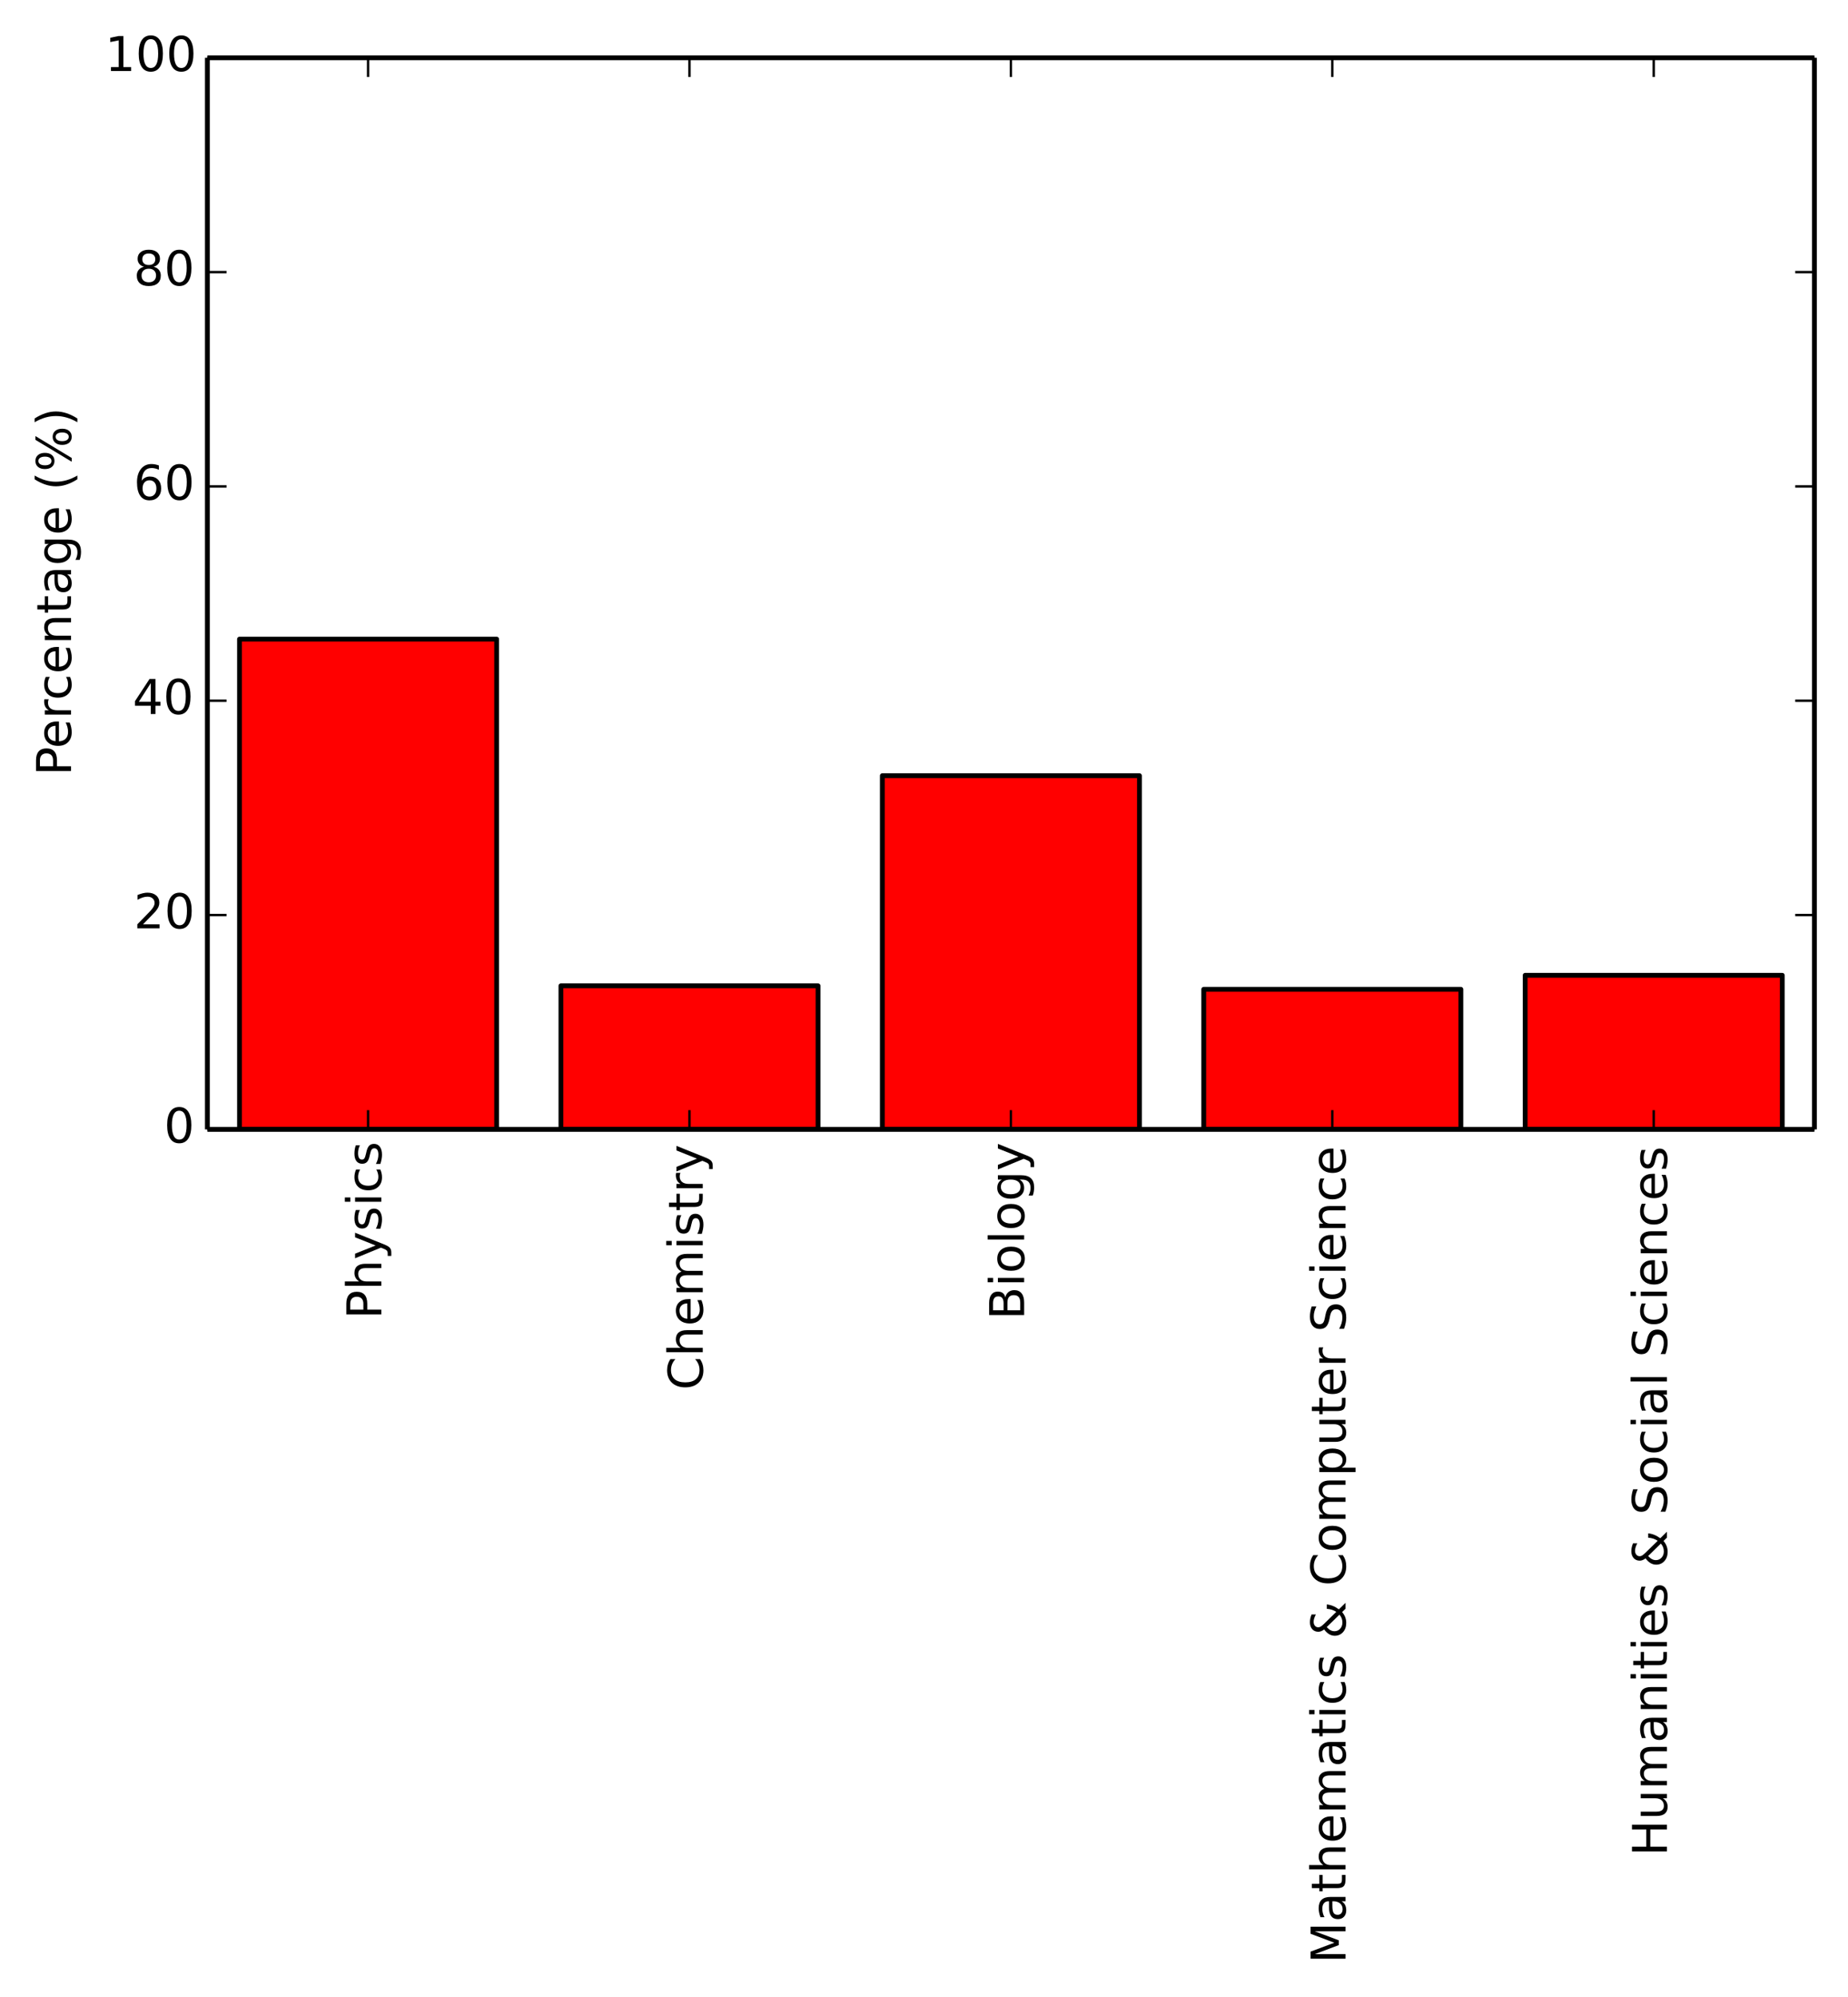 <svg xmlns="http://www.w3.org/2000/svg" xmlns:xlink="http://www.w3.org/1999/xlink" width="385pt" height="416pt" version="1.1" viewBox="0 0 385 416"><defs><style type="text/css">*{stroke-linecap:butt;stroke-linejoin:round}</style></defs><g id="figure_1"><g id="patch_1"><path d="M0 416.161 L385.203 416.161 L385.203 0 L0 0 z" style="fill:#fff"/></g><g id="axes_1"><g id="patch_2"><path d="M43.203 235.239 L378.003 235.239 L378.003 12.039 L43.203 12.039 z" style="fill:#fff"/></g><g id="patch_3"><path d="M49.899 235.239 L103.467 235.239 L103.467 133.121 L49.899 133.121 z" clip-path="url(#p99d3898a0d)" style="fill:red;stroke:#000"/></g><g id="patch_4"><path d="M116.859 235.239 L170.427 235.239 L170.427 205.333 L116.859 205.333 z" clip-path="url(#p99d3898a0d)" style="fill:red;stroke:#000"/></g><g id="patch_5"><path d="M183.819 235.239 L237.387 235.239 L237.387 161.568 L183.819 161.568 z" clip-path="url(#p99d3898a0d)" style="fill:red;stroke:#000"/></g><g id="patch_6"><path d="M250.779 235.239 L304.347 235.239 L304.347 206.063 L250.779 206.063 z" clip-path="url(#p99d3898a0d)" style="fill:red;stroke:#000"/></g><g id="patch_7"><path d="M317.739 235.239 L371.307 235.239 L371.307 203.145 L317.739 203.145 z" clip-path="url(#p99d3898a0d)" style="fill:red;stroke:#000"/></g><g id="matplotlib.axis_1"><g id="xtick_1"><g id="line2d_1"><defs><path id="m93b0483c22" d="M0 0 L0 -4" style="stroke:#000;stroke-width:.5"/></defs><g><use style="stroke:#000;stroke-width:.5" x="76.683" y="235.239" xlink:href="#m93b0483c22"/></g></g><g id="line2d_2"><defs><path id="m741efc42ff" d="M0 0 L0 4" style="stroke:#000;stroke-width:.5"/></defs><g><use style="stroke:#000;stroke-width:.5" x="76.683" y="12.039" xlink:href="#m741efc42ff"/></g></g><g id="text_1"><defs><path id="BitstreamVeraSans-Roman-50" d="M19.672 64.797 L19.672 37.406 L32.078 37.406 Q38.969 37.406 42.719 40.969 Q46.484 44.531 46.484 51.125 Q46.484 57.672 42.719 61.234 Q38.969 64.797 32.078 64.797 zM9.812 72.906 L32.078 72.906 Q44.344 72.906 50.609 67.359 Q56.891 61.812 56.891 51.125 Q56.891 40.328 50.609 34.812 Q44.344 29.297 32.078 29.297 L19.672 29.297 L19.672 0 L9.812 0 z"/><path id="BitstreamVeraSans-Roman-69" d="M9.422 54.688 L18.406 54.688 L18.406 0 L9.422 0 zM9.422 75.984 L18.406 75.984 L18.406 64.594 L9.422 64.594 z"/><path id="BitstreamVeraSans-Roman-68" d="M54.891 33.016 L54.891 0 L45.906 0 L45.906 32.719 Q45.906 40.484 42.875 44.328 Q39.844 48.188 33.797 48.188 Q26.516 48.188 22.312 43.547 Q18.109 38.922 18.109 30.906 L18.109 0 L9.078 0 L9.078 75.984 L18.109 75.984 L18.109 46.188 Q21.344 51.125 25.703 53.562 Q30.078 56 35.797 56 Q45.219 56 50.047 50.172 Q54.891 44.344 54.891 33.016"/><path id="BitstreamVeraSans-Roman-79" d="M32.172 -5.078 Q28.375 -14.844 24.75 -17.812 Q21.141 -20.797 15.094 -20.797 L7.906 -20.797 L7.906 -13.281 L13.188 -13.281 Q16.891 -13.281 18.938 -11.516 Q21 -9.766 23.484 -3.219 L25.094 0.875 L2.984 54.688 L12.5 54.688 L29.594 11.922 L46.688 54.688 L56.203 54.688 z"/><path id="BitstreamVeraSans-Roman-73" d="M44.281 53.078 L44.281 44.578 Q40.484 46.531 36.375 47.5 Q32.281 48.484 27.875 48.484 Q21.188 48.484 17.844 46.438 Q14.5 44.391 14.5 40.281 Q14.5 37.156 16.891 35.375 Q19.281 33.594 26.516 31.984 L29.594 31.297 Q39.156 29.25 43.188 25.516 Q47.219 21.781 47.219 15.094 Q47.219 7.469 41.188 3.016 Q35.156 -1.422 24.609 -1.422 Q20.219 -1.422 15.453 -0.562 Q10.688 0.297 5.422 2 L5.422 11.281 Q10.406 8.688 15.234 7.391 Q20.062 6.109 24.812 6.109 Q31.156 6.109 34.562 8.281 Q37.984 10.453 37.984 14.406 Q37.984 18.062 35.516 20.016 Q33.062 21.969 24.703 23.781 L21.578 24.516 Q13.234 26.266 9.516 29.906 Q5.812 33.547 5.812 39.891 Q5.812 47.609 11.281 51.797 Q16.75 56 26.812 56 Q31.781 56 36.172 55.266 Q40.578 54.547 44.281 53.078"/><path id="BitstreamVeraSans-Roman-63" d="M48.781 52.594 L48.781 44.188 Q44.969 46.297 41.141 47.344 Q37.312 48.391 33.406 48.391 Q24.656 48.391 19.812 42.844 Q14.984 37.312 14.984 27.297 Q14.984 17.281 19.812 11.734 Q24.656 6.203 33.406 6.203 Q37.312 6.203 41.141 7.25 Q44.969 8.297 48.781 10.406 L48.781 2.094 Q45.016 0.344 40.984 -0.531 Q36.969 -1.422 32.422 -1.422 Q20.062 -1.422 12.781 6.344 Q5.516 14.109 5.516 27.297 Q5.516 40.672 12.859 48.328 Q20.219 56 33.016 56 Q37.156 56 41.109 55.141 Q45.062 54.297 48.781 52.594"/></defs><g transform="translate(79.442 274.752)rotate(-90.0)scale(0.1 -0.1)"><use xlink:href="#BitstreamVeraSans-Roman-50"/><use x="60.303" xlink:href="#BitstreamVeraSans-Roman-68"/><use x="123.682" xlink:href="#BitstreamVeraSans-Roman-79"/><use x="182.861" xlink:href="#BitstreamVeraSans-Roman-73"/><use x="234.961" xlink:href="#BitstreamVeraSans-Roman-69"/><use x="262.744" xlink:href="#BitstreamVeraSans-Roman-63"/><use x="317.725" xlink:href="#BitstreamVeraSans-Roman-73"/></g></g></g><g id="xtick_2"><g id="line2d_3"><g><use style="stroke:#000;stroke-width:.5" x="143.643" y="235.239" xlink:href="#m93b0483c22"/></g></g><g id="line2d_4"><g><use style="stroke:#000;stroke-width:.5" x="143.643" y="12.039" xlink:href="#m741efc42ff"/></g></g><g id="text_2"><defs><path id="BitstreamVeraSans-Roman-65" d="M56.203 29.594 L56.203 25.203 L14.891 25.203 Q15.484 15.922 20.484 11.062 Q25.484 6.203 34.422 6.203 Q39.594 6.203 44.453 7.469 Q49.312 8.734 54.109 11.281 L54.109 2.781 Q49.266 0.734 44.188 -0.344 Q39.109 -1.422 33.891 -1.422 Q20.797 -1.422 13.156 6.188 Q5.516 13.812 5.516 26.812 Q5.516 40.234 12.766 48.109 Q20.016 56 32.328 56 Q43.359 56 49.781 48.891 Q56.203 41.797 56.203 29.594 M47.219 32.234 Q47.125 39.594 43.094 43.984 Q39.062 48.391 32.422 48.391 Q24.906 48.391 20.391 44.141 Q15.875 39.891 15.188 32.172 z"/><path id="BitstreamVeraSans-Roman-6d" d="M52 44.188 Q55.375 50.25 60.062 53.125 Q64.75 56 71.094 56 Q79.641 56 84.281 50.016 Q88.922 44.047 88.922 33.016 L88.922 0 L79.891 0 L79.891 32.719 Q79.891 40.578 77.094 44.375 Q74.312 48.188 68.609 48.188 Q61.625 48.188 57.562 43.547 Q53.516 38.922 53.516 30.906 L53.516 0 L44.484 0 L44.484 32.719 Q44.484 40.625 41.703 44.406 Q38.922 48.188 33.109 48.188 Q26.219 48.188 22.156 43.531 Q18.109 38.875 18.109 30.906 L18.109 0 L9.078 0 L9.078 54.688 L18.109 54.688 L18.109 46.188 Q21.188 51.219 25.484 53.609 Q29.781 56 35.688 56 Q41.656 56 45.828 52.969 Q50 49.953 52 44.188"/><path id="BitstreamVeraSans-Roman-74" d="M18.312 70.219 L18.312 54.688 L36.812 54.688 L36.812 47.703 L18.312 47.703 L18.312 18.016 Q18.312 11.328 20.141 9.422 Q21.969 7.516 27.594 7.516 L36.812 7.516 L36.812 0 L27.594 0 Q17.188 0 13.234 3.875 Q9.281 7.766 9.281 18.016 L9.281 47.703 L2.688 47.703 L2.688 54.688 L9.281 54.688 L9.281 70.219 z"/><path id="BitstreamVeraSans-Roman-43" d="M64.406 67.281 L64.406 56.891 Q59.422 61.531 53.781 63.812 Q48.141 66.109 41.797 66.109 Q29.297 66.109 22.656 58.469 Q16.016 50.828 16.016 36.375 Q16.016 21.969 22.656 14.328 Q29.297 6.688 41.797 6.688 Q48.141 6.688 53.781 8.984 Q59.422 11.281 64.406 15.922 L64.406 5.609 Q59.234 2.094 53.438 0.328 Q47.656 -1.422 41.219 -1.422 Q24.656 -1.422 15.125 8.703 Q5.609 18.844 5.609 36.375 Q5.609 53.953 15.125 64.078 Q24.656 74.219 41.219 74.219 Q47.75 74.219 53.531 72.484 Q59.328 70.75 64.406 67.281"/><path id="BitstreamVeraSans-Roman-72" d="M41.109 46.297 Q39.594 47.172 37.812 47.578 Q36.031 48 33.891 48 Q26.266 48 22.188 43.047 Q18.109 38.094 18.109 28.812 L18.109 0 L9.078 0 L9.078 54.688 L18.109 54.688 L18.109 46.188 Q20.953 51.172 25.484 53.578 Q30.031 56 36.531 56 Q37.453 56 38.578 55.875 Q39.703 55.766 41.062 55.516 z"/></defs><g transform="translate(146.403 289.531)rotate(-90.0)scale(0.1 -0.1)"><use xlink:href="#BitstreamVeraSans-Roman-43"/><use x="69.824" xlink:href="#BitstreamVeraSans-Roman-68"/><use x="133.203" xlink:href="#BitstreamVeraSans-Roman-65"/><use x="194.727" xlink:href="#BitstreamVeraSans-Roman-6d"/><use x="292.139" xlink:href="#BitstreamVeraSans-Roman-69"/><use x="319.922" xlink:href="#BitstreamVeraSans-Roman-73"/><use x="372.021" xlink:href="#BitstreamVeraSans-Roman-74"/><use x="411.23" xlink:href="#BitstreamVeraSans-Roman-72"/><use x="452.344" xlink:href="#BitstreamVeraSans-Roman-79"/></g></g></g><g id="xtick_3"><g id="line2d_5"><g><use style="stroke:#000;stroke-width:.5" x="210.603" y="235.239" xlink:href="#m93b0483c22"/></g></g><g id="line2d_6"><g><use style="stroke:#000;stroke-width:.5" x="210.603" y="12.039" xlink:href="#m741efc42ff"/></g></g><g id="text_3"><defs><path id="BitstreamVeraSans-Roman-67" d="M45.406 27.984 Q45.406 37.75 41.375 43.109 Q37.359 48.484 30.078 48.484 Q22.859 48.484 18.828 43.109 Q14.797 37.75 14.797 27.984 Q14.797 18.266 18.828 12.891 Q22.859 7.516 30.078 7.516 Q37.359 7.516 41.375 12.891 Q45.406 18.266 45.406 27.984 M54.391 6.781 Q54.391 -7.172 48.188 -13.984 Q42 -20.797 29.203 -20.797 Q24.469 -20.797 20.266 -20.094 Q16.062 -19.391 12.109 -17.922 L12.109 -9.188 Q16.062 -11.328 19.922 -12.344 Q23.781 -13.375 27.781 -13.375 Q36.625 -13.375 41.016 -8.766 Q45.406 -4.156 45.406 5.172 L45.406 9.625 Q42.625 4.781 38.281 2.391 Q33.938 0 27.875 0 Q17.828 0 11.672 7.656 Q5.516 15.328 5.516 27.984 Q5.516 40.672 11.672 48.328 Q17.828 56 27.875 56 Q33.938 56 38.281 53.609 Q42.625 51.219 45.406 46.391 L45.406 54.688 L54.391 54.688 z"/><path id="BitstreamVeraSans-Roman-6f" d="M30.609 48.391 Q23.391 48.391 19.188 42.75 Q14.984 37.109 14.984 27.297 Q14.984 17.484 19.156 11.844 Q23.344 6.203 30.609 6.203 Q37.797 6.203 41.984 11.859 Q46.188 17.531 46.188 27.297 Q46.188 37.016 41.984 42.703 Q37.797 48.391 30.609 48.391 M30.609 56 Q42.328 56 49.016 48.375 Q55.719 40.766 55.719 27.297 Q55.719 13.875 49.016 6.219 Q42.328 -1.422 30.609 -1.422 Q18.844 -1.422 12.172 6.219 Q5.516 13.875 5.516 27.297 Q5.516 40.766 12.172 48.375 Q18.844 56 30.609 56"/><path id="BitstreamVeraSans-Roman-42" d="M19.672 34.812 L19.672 8.109 L35.5 8.109 Q43.453 8.109 47.281 11.406 Q51.125 14.703 51.125 21.484 Q51.125 28.328 47.281 31.562 Q43.453 34.812 35.5 34.812 zM19.672 64.797 L19.672 42.828 L34.281 42.828 Q41.5 42.828 45.031 45.531 Q48.578 48.25 48.578 53.812 Q48.578 59.328 45.031 62.062 Q41.5 64.797 34.281 64.797 zM9.812 72.906 L35.016 72.906 Q46.297 72.906 52.391 68.219 Q58.5 63.531 58.5 54.891 Q58.5 48.188 55.375 44.234 Q52.25 40.281 46.188 39.312 Q53.469 37.75 57.5 32.781 Q61.531 27.828 61.531 20.406 Q61.531 10.641 54.891 5.312 Q48.25 0 35.984 0 L9.812 0 z"/><path id="BitstreamVeraSans-Roman-6c" d="M9.422 75.984 L18.406 75.984 L18.406 0 L9.422 0 z"/></defs><g transform="translate(213.363 274.881)rotate(-90.0)scale(0.1 -0.1)"><use xlink:href="#BitstreamVeraSans-Roman-42"/><use x="68.604" xlink:href="#BitstreamVeraSans-Roman-69"/><use x="96.387" xlink:href="#BitstreamVeraSans-Roman-6f"/><use x="157.568" xlink:href="#BitstreamVeraSans-Roman-6c"/><use x="185.352" xlink:href="#BitstreamVeraSans-Roman-6f"/><use x="246.533" xlink:href="#BitstreamVeraSans-Roman-67"/><use x="310.01" xlink:href="#BitstreamVeraSans-Roman-79"/></g></g></g><g id="xtick_4"><g id="line2d_7"><g><use style="stroke:#000;stroke-width:.5" x="277.563" y="235.239" xlink:href="#m93b0483c22"/></g></g><g id="line2d_8"><g><use style="stroke:#000;stroke-width:.5" x="277.563" y="12.039" xlink:href="#m741efc42ff"/></g></g><g id="text_4"><defs><path id="BitstreamVeraSans-Roman-20"/><path id="BitstreamVeraSans-Roman-4d" d="M9.812 72.906 L24.516 72.906 L43.109 23.297 L61.812 72.906 L76.516 72.906 L76.516 0 L66.891 0 L66.891 64.016 L48.094 14.016 L38.188 14.016 L19.391 64.016 L19.391 0 L9.812 0 z"/><path id="BitstreamVeraSans-Roman-26" d="M24.312 39.203 Q19.875 35.25 17.797 31.312 Q15.719 27.391 15.719 23.094 Q15.719 15.969 20.891 11.234 Q26.078 6.5 33.891 6.5 Q38.531 6.5 42.578 8.031 Q46.625 9.578 50.203 12.703 zM31.203 44.672 L56 19.281 Q58.891 23.641 60.5 28.594 Q62.109 33.547 62.406 39.109 L71.484 39.109 Q70.906 32.672 68.359 26.359 Q65.828 20.062 61.281 13.922 L74.906 0 L62.594 0 L55.609 7.172 Q50.531 2.828 44.969 0.703 Q39.406 -1.422 33.016 -1.422 Q21.234 -1.422 13.766 5.297 Q6.297 12.016 6.297 22.516 Q6.297 28.766 9.562 34.25 Q12.844 39.75 19.391 44.578 Q17.047 47.656 15.812 50.703 Q14.594 53.766 14.594 56.688 Q14.594 64.594 20.016 69.406 Q25.438 74.219 34.422 74.219 Q38.484 74.219 42.5 73.344 Q46.531 72.469 50.688 70.703 L50.688 61.812 Q46.438 64.109 42.578 65.297 Q38.719 66.5 35.406 66.5 Q30.281 66.5 27.078 63.781 Q23.875 61.078 23.875 56.781 Q23.875 54.297 25.312 51.781 Q26.766 49.266 31.203 44.672"/><path id="BitstreamVeraSans-Roman-6e" d="M54.891 33.016 L54.891 0 L45.906 0 L45.906 32.719 Q45.906 40.484 42.875 44.328 Q39.844 48.188 33.797 48.188 Q26.516 48.188 22.312 43.547 Q18.109 38.922 18.109 30.906 L18.109 0 L9.078 0 L9.078 54.688 L18.109 54.688 L18.109 46.188 Q21.344 51.125 25.703 53.562 Q30.078 56 35.797 56 Q45.219 56 50.047 50.172 Q54.891 44.344 54.891 33.016"/><path id="BitstreamVeraSans-Roman-53" d="M53.516 70.516 L53.516 60.891 Q47.906 63.578 42.922 64.891 Q37.938 66.219 33.297 66.219 Q25.25 66.219 20.875 63.094 Q16.5 59.969 16.5 54.203 Q16.5 49.359 19.406 46.891 Q22.312 44.438 30.422 42.922 L36.375 41.703 Q47.406 39.594 52.656 34.297 Q57.906 29 57.906 20.125 Q57.906 9.516 50.797 4.047 Q43.703 -1.422 29.984 -1.422 Q24.812 -1.422 18.969 -0.25 Q13.141 0.922 6.891 3.219 L6.891 13.375 Q12.891 10.016 18.656 8.297 Q24.422 6.594 29.984 6.594 Q38.422 6.594 43.016 9.906 Q47.609 13.234 47.609 19.391 Q47.609 24.75 44.312 27.781 Q41.016 30.812 33.5 32.328 L27.484 33.5 Q16.453 35.688 11.516 40.375 Q6.594 45.062 6.594 53.422 Q6.594 63.094 13.406 68.656 Q20.219 74.219 32.172 74.219 Q37.312 74.219 42.625 73.281 Q47.953 72.359 53.516 70.516"/><path id="BitstreamVeraSans-Roman-75" d="M8.5 21.578 L8.5 54.688 L17.484 54.688 L17.484 21.922 Q17.484 14.156 20.5 10.266 Q23.531 6.391 29.594 6.391 Q36.859 6.391 41.078 11.031 Q45.312 15.672 45.312 23.688 L45.312 54.688 L54.297 54.688 L54.297 0 L45.312 0 L45.312 8.406 Q42.047 3.422 37.719 1 Q33.406 -1.422 27.688 -1.422 Q18.266 -1.422 13.375 4.438 Q8.5 10.297 8.5 21.578"/><path id="BitstreamVeraSans-Roman-61" d="M34.281 27.484 Q23.391 27.484 19.188 25 Q14.984 22.516 14.984 16.5 Q14.984 11.719 18.141 8.906 Q21.297 6.109 26.703 6.109 Q34.188 6.109 38.703 11.406 Q43.219 16.703 43.219 25.484 L43.219 27.484 zM52.203 31.203 L52.203 0 L43.219 0 L43.219 8.297 Q40.141 3.328 35.547 0.953 Q30.953 -1.422 24.312 -1.422 Q15.922 -1.422 10.953 3.297 Q6 8.016 6 15.922 Q6 25.141 12.172 29.828 Q18.359 34.516 30.609 34.516 L43.219 34.516 L43.219 35.406 Q43.219 41.609 39.141 45 Q35.062 48.391 27.688 48.391 Q23 48.391 18.547 47.266 Q14.109 46.141 10.016 43.891 L10.016 52.203 Q14.938 54.109 19.578 55.047 Q24.219 56 28.609 56 Q40.484 56 46.344 49.844 Q52.203 43.703 52.203 31.203"/><path id="BitstreamVeraSans-Roman-70" d="M18.109 8.203 L18.109 -20.797 L9.078 -20.797 L9.078 54.688 L18.109 54.688 L18.109 46.391 Q20.953 51.266 25.266 53.625 Q29.594 56 35.594 56 Q45.562 56 51.781 48.094 Q58.016 40.188 58.016 27.297 Q58.016 14.406 51.781 6.484 Q45.562 -1.422 35.594 -1.422 Q29.594 -1.422 25.266 0.953 Q20.953 3.328 18.109 8.203 M48.688 27.297 Q48.688 37.203 44.609 42.844 Q40.531 48.484 33.406 48.484 Q26.266 48.484 22.188 42.844 Q18.109 37.203 18.109 27.297 Q18.109 17.391 22.188 11.75 Q26.266 6.109 33.406 6.109 Q40.531 6.109 44.609 11.75 Q48.688 17.391 48.688 27.297"/></defs><g transform="translate(280.322 408.961)rotate(-90.0)scale(0.1 -0.1)"><use xlink:href="#BitstreamVeraSans-Roman-4d"/><use x="86.279" xlink:href="#BitstreamVeraSans-Roman-61"/><use x="147.559" xlink:href="#BitstreamVeraSans-Roman-74"/><use x="186.768" xlink:href="#BitstreamVeraSans-Roman-68"/><use x="250.146" xlink:href="#BitstreamVeraSans-Roman-65"/><use x="311.67" xlink:href="#BitstreamVeraSans-Roman-6d"/><use x="409.082" xlink:href="#BitstreamVeraSans-Roman-61"/><use x="470.361" xlink:href="#BitstreamVeraSans-Roman-74"/><use x="509.57" xlink:href="#BitstreamVeraSans-Roman-69"/><use x="537.354" xlink:href="#BitstreamVeraSans-Roman-63"/><use x="592.334" xlink:href="#BitstreamVeraSans-Roman-73"/><use x="644.434" xlink:href="#BitstreamVeraSans-Roman-20"/><use x="676.221" xlink:href="#BitstreamVeraSans-Roman-26"/><use x="754.199" xlink:href="#BitstreamVeraSans-Roman-20"/><use x="785.986" xlink:href="#BitstreamVeraSans-Roman-43"/><use x="855.811" xlink:href="#BitstreamVeraSans-Roman-6f"/><use x="916.992" xlink:href="#BitstreamVeraSans-Roman-6d"/><use x="1014.404" xlink:href="#BitstreamVeraSans-Roman-70"/><use x="1077.881" xlink:href="#BitstreamVeraSans-Roman-75"/><use x="1141.26" xlink:href="#BitstreamVeraSans-Roman-74"/><use x="1180.469" xlink:href="#BitstreamVeraSans-Roman-65"/><use x="1241.992" xlink:href="#BitstreamVeraSans-Roman-72"/><use x="1283.105" xlink:href="#BitstreamVeraSans-Roman-20"/><use x="1314.893" xlink:href="#BitstreamVeraSans-Roman-53"/><use x="1378.369" xlink:href="#BitstreamVeraSans-Roman-63"/><use x="1433.35" xlink:href="#BitstreamVeraSans-Roman-69"/><use x="1461.133" xlink:href="#BitstreamVeraSans-Roman-65"/><use x="1522.656" xlink:href="#BitstreamVeraSans-Roman-6e"/><use x="1586.035" xlink:href="#BitstreamVeraSans-Roman-63"/><use x="1641.016" xlink:href="#BitstreamVeraSans-Roman-65"/></g></g></g><g id="xtick_5"><g id="line2d_9"><g><use style="stroke:#000;stroke-width:.5" x="344.523" y="235.239" xlink:href="#m93b0483c22"/></g></g><g id="line2d_10"><g><use style="stroke:#000;stroke-width:.5" x="344.523" y="12.039" xlink:href="#m741efc42ff"/></g></g><g id="text_5"><defs><path id="BitstreamVeraSans-Roman-48" d="M9.812 72.906 L19.672 72.906 L19.672 43.016 L55.516 43.016 L55.516 72.906 L65.375 72.906 L65.375 0 L55.516 0 L55.516 34.719 L19.672 34.719 L19.672 0 L9.812 0 z"/></defs><g transform="translate(347.283 386.614)rotate(-90.0)scale(0.1 -0.1)"><use xlink:href="#BitstreamVeraSans-Roman-48"/><use x="75.195" xlink:href="#BitstreamVeraSans-Roman-75"/><use x="138.574" xlink:href="#BitstreamVeraSans-Roman-6d"/><use x="235.986" xlink:href="#BitstreamVeraSans-Roman-61"/><use x="297.266" xlink:href="#BitstreamVeraSans-Roman-6e"/><use x="360.645" xlink:href="#BitstreamVeraSans-Roman-69"/><use x="388.428" xlink:href="#BitstreamVeraSans-Roman-74"/><use x="427.637" xlink:href="#BitstreamVeraSans-Roman-69"/><use x="455.42" xlink:href="#BitstreamVeraSans-Roman-65"/><use x="516.943" xlink:href="#BitstreamVeraSans-Roman-73"/><use x="569.043" xlink:href="#BitstreamVeraSans-Roman-20"/><use x="600.83" xlink:href="#BitstreamVeraSans-Roman-26"/><use x="678.809" xlink:href="#BitstreamVeraSans-Roman-20"/><use x="710.596" xlink:href="#BitstreamVeraSans-Roman-53"/><use x="774.072" xlink:href="#BitstreamVeraSans-Roman-6f"/><use x="835.254" xlink:href="#BitstreamVeraSans-Roman-63"/><use x="890.234" xlink:href="#BitstreamVeraSans-Roman-69"/><use x="918.018" xlink:href="#BitstreamVeraSans-Roman-61"/><use x="979.297" xlink:href="#BitstreamVeraSans-Roman-6c"/><use x="1007.08" xlink:href="#BitstreamVeraSans-Roman-20"/><use x="1038.867" xlink:href="#BitstreamVeraSans-Roman-53"/><use x="1102.344" xlink:href="#BitstreamVeraSans-Roman-63"/><use x="1157.324" xlink:href="#BitstreamVeraSans-Roman-69"/><use x="1185.107" xlink:href="#BitstreamVeraSans-Roman-65"/><use x="1246.631" xlink:href="#BitstreamVeraSans-Roman-6e"/><use x="1310.01" xlink:href="#BitstreamVeraSans-Roman-63"/><use x="1364.99" xlink:href="#BitstreamVeraSans-Roman-65"/><use x="1426.514" xlink:href="#BitstreamVeraSans-Roman-73"/></g></g></g></g><g id="matplotlib.axis_2"><g id="ytick_1"><g id="line2d_11"><defs><path id="m728421d6d4" d="M0 0 L4 0" style="stroke:#000;stroke-width:.5"/></defs><g><use style="stroke:#000;stroke-width:.5" x="43.203" y="235.239" xlink:href="#m728421d6d4"/></g></g><g id="line2d_12"><defs><path id="mcb0005524f" d="M0 0 L-4 0" style="stroke:#000;stroke-width:.5"/></defs><g><use style="stroke:#000;stroke-width:.5" x="378.003" y="235.239" xlink:href="#mcb0005524f"/></g></g><g id="text_6"><defs><path id="BitstreamVeraSans-Roman-30" d="M31.781 66.406 Q24.172 66.406 20.328 58.906 Q16.5 51.422 16.5 36.375 Q16.5 21.391 20.328 13.891 Q24.172 6.391 31.781 6.391 Q39.453 6.391 43.281 13.891 Q47.125 21.391 47.125 36.375 Q47.125 51.422 43.281 58.906 Q39.453 66.406 31.781 66.406 M31.781 74.219 Q44.047 74.219 50.516 64.516 Q56.984 54.828 56.984 36.375 Q56.984 17.969 50.516 8.266 Q44.047 -1.422 31.781 -1.422 Q19.531 -1.422 13.062 8.266 Q6.594 17.969 6.594 36.375 Q6.594 54.828 13.062 64.516 Q19.531 74.219 31.781 74.219"/></defs><g transform="translate(34.164 237.998)scale(0.1 -0.1)"><use xlink:href="#BitstreamVeraSans-Roman-30"/></g></g></g><g id="ytick_2"><g id="line2d_13"><g><use style="stroke:#000;stroke-width:.5" x="43.203" y="190.599" xlink:href="#m728421d6d4"/></g></g><g id="line2d_14"><g><use style="stroke:#000;stroke-width:.5" x="378.003" y="190.599" xlink:href="#mcb0005524f"/></g></g><g id="text_7"><defs><path id="BitstreamVeraSans-Roman-32" d="M19.188 8.297 L53.609 8.297 L53.609 0 L7.328 0 L7.328 8.297 Q12.938 14.109 22.625 23.891 Q32.328 33.688 34.812 36.531 Q39.547 41.844 41.422 45.531 Q43.312 49.219 43.312 52.781 Q43.312 58.594 39.234 62.25 Q35.156 65.922 28.609 65.922 Q23.969 65.922 18.812 64.312 Q13.672 62.703 7.812 59.422 L7.812 69.391 Q13.766 71.781 18.938 73 Q24.125 74.219 28.422 74.219 Q39.75 74.219 46.484 68.547 Q53.219 62.891 53.219 53.422 Q53.219 48.922 51.531 44.891 Q49.859 40.875 45.406 35.406 Q44.188 33.984 37.641 27.219 Q31.109 20.453 19.188 8.297"/></defs><g transform="translate(27.875 193.358)scale(0.1 -0.1)"><use xlink:href="#BitstreamVeraSans-Roman-32"/><use x="63.623" xlink:href="#BitstreamVeraSans-Roman-30"/></g></g></g><g id="ytick_3"><g id="line2d_15"><g><use style="stroke:#000;stroke-width:.5" x="43.203" y="145.959" xlink:href="#m728421d6d4"/></g></g><g id="line2d_16"><g><use style="stroke:#000;stroke-width:.5" x="378.003" y="145.959" xlink:href="#mcb0005524f"/></g></g><g id="text_8"><defs><path id="BitstreamVeraSans-Roman-34" d="M37.797 64.312 L12.891 25.391 L37.797 25.391 zM35.203 72.906 L47.609 72.906 L47.609 25.391 L58.016 25.391 L58.016 17.188 L47.609 17.188 L47.609 0 L37.797 0 L37.797 17.188 L4.891 17.188 L4.891 26.703 z"/></defs><g transform="translate(27.631 148.718)scale(0.1 -0.1)"><use xlink:href="#BitstreamVeraSans-Roman-34"/><use x="63.623" xlink:href="#BitstreamVeraSans-Roman-30"/></g></g></g><g id="ytick_4"><g id="line2d_17"><g><use style="stroke:#000;stroke-width:.5" x="43.203" y="101.319" xlink:href="#m728421d6d4"/></g></g><g id="line2d_18"><g><use style="stroke:#000;stroke-width:.5" x="378.003" y="101.319" xlink:href="#mcb0005524f"/></g></g><g id="text_9"><defs><path id="BitstreamVeraSans-Roman-36" d="M33.016 40.375 Q26.375 40.375 22.484 35.828 Q18.609 31.297 18.609 23.391 Q18.609 15.531 22.484 10.953 Q26.375 6.391 33.016 6.391 Q39.656 6.391 43.531 10.953 Q47.406 15.531 47.406 23.391 Q47.406 31.297 43.531 35.828 Q39.656 40.375 33.016 40.375 M52.594 71.297 L52.594 62.312 Q48.875 64.062 45.094 64.984 Q41.312 65.922 37.594 65.922 Q27.828 65.922 22.672 59.328 Q17.531 52.734 16.797 39.406 Q19.672 43.656 24.016 45.922 Q28.375 48.188 33.594 48.188 Q44.578 48.188 50.953 41.516 Q57.328 34.859 57.328 23.391 Q57.328 12.156 50.688 5.359 Q44.047 -1.422 33.016 -1.422 Q20.359 -1.422 13.672 8.266 Q6.984 17.969 6.984 36.375 Q6.984 53.656 15.188 63.938 Q23.391 74.219 37.203 74.219 Q40.922 74.219 44.703 73.484 Q48.484 72.75 52.594 71.297"/></defs><g transform="translate(27.841 104.078)scale(0.1 -0.1)"><use xlink:href="#BitstreamVeraSans-Roman-36"/><use x="63.623" xlink:href="#BitstreamVeraSans-Roman-30"/></g></g></g><g id="ytick_5"><g id="line2d_19"><g><use style="stroke:#000;stroke-width:.5" x="43.203" y="56.679" xlink:href="#m728421d6d4"/></g></g><g id="line2d_20"><g><use style="stroke:#000;stroke-width:.5" x="378.003" y="56.679" xlink:href="#mcb0005524f"/></g></g><g id="text_10"><defs><path id="BitstreamVeraSans-Roman-38" d="M31.781 34.625 Q24.75 34.625 20.719 30.859 Q16.703 27.094 16.703 20.516 Q16.703 13.922 20.719 10.156 Q24.75 6.391 31.781 6.391 Q38.812 6.391 42.859 10.172 Q46.922 13.969 46.922 20.516 Q46.922 27.094 42.891 30.859 Q38.875 34.625 31.781 34.625 M21.922 38.812 Q15.578 40.375 12.031 44.719 Q8.5 49.078 8.5 55.328 Q8.5 64.062 14.719 69.141 Q20.953 74.219 31.781 74.219 Q42.672 74.219 48.875 69.141 Q55.078 64.062 55.078 55.328 Q55.078 49.078 51.531 44.719 Q48 40.375 41.703 38.812 Q48.828 37.156 52.797 32.312 Q56.781 27.484 56.781 20.516 Q56.781 9.906 50.312 4.234 Q43.844 -1.422 31.781 -1.422 Q19.734 -1.422 13.25 4.234 Q6.781 9.906 6.781 20.516 Q6.781 27.484 10.781 32.312 Q14.797 37.156 21.922 38.812 M18.312 54.391 Q18.312 48.734 21.844 45.562 Q25.391 42.391 31.781 42.391 Q38.141 42.391 41.719 45.562 Q45.312 48.734 45.312 54.391 Q45.312 60.062 41.719 63.234 Q38.141 66.406 31.781 66.406 Q25.391 66.406 21.844 63.234 Q18.312 60.062 18.312 54.391"/></defs><g transform="translate(27.82 59.438)scale(0.1 -0.1)"><use xlink:href="#BitstreamVeraSans-Roman-38"/><use x="63.623" xlink:href="#BitstreamVeraSans-Roman-30"/></g></g></g><g id="ytick_6"><g id="line2d_21"><g><use style="stroke:#000;stroke-width:.5" x="43.203" y="12.039" xlink:href="#m728421d6d4"/></g></g><g id="line2d_22"><g><use style="stroke:#000;stroke-width:.5" x="378.003" y="12.039" xlink:href="#mcb0005524f"/></g></g><g id="text_11"><defs><path id="BitstreamVeraSans-Roman-31" d="M12.406 8.297 L28.516 8.297 L28.516 63.922 L10.984 60.406 L10.984 69.391 L28.422 72.906 L38.281 72.906 L38.281 8.297 L54.391 8.297 L54.391 0 L12.406 0 z"/></defs><g transform="translate(21.878 14.798)scale(0.1 -0.1)"><use xlink:href="#BitstreamVeraSans-Roman-31"/><use x="63.623" xlink:href="#BitstreamVeraSans-Roman-30"/><use x="127.246" xlink:href="#BitstreamVeraSans-Roman-30"/></g></g></g><g id="text_12"><defs><path id="BitstreamVeraSans-Roman-29" d="M8.016 75.875 L15.828 75.875 Q23.141 64.359 26.781 53.312 Q30.422 42.281 30.422 31.391 Q30.422 20.453 26.781 9.375 Q23.141 -1.703 15.828 -13.188 L8.016 -13.188 Q14.5 -2 17.703 9.062 Q20.906 20.125 20.906 31.391 Q20.906 42.672 17.703 53.656 Q14.5 64.656 8.016 75.875"/><path id="BitstreamVeraSans-Roman-28" d="M31 75.875 Q24.469 64.656 21.281 53.656 Q18.109 42.672 18.109 31.391 Q18.109 20.125 21.312 9.062 Q24.516 -2 31 -13.188 L23.188 -13.188 Q15.875 -1.703 12.234 9.375 Q8.594 20.453 8.594 31.391 Q8.594 42.281 12.203 53.312 Q15.828 64.359 23.188 75.875 z"/><path id="BitstreamVeraSans-Roman-25" d="M72.703 32.078 Q68.453 32.078 66.031 28.469 Q63.625 24.859 63.625 18.406 Q63.625 12.062 66.031 8.422 Q68.453 4.781 72.703 4.781 Q76.859 4.781 79.266 8.422 Q81.688 12.062 81.688 18.406 Q81.688 24.812 79.266 28.438 Q76.859 32.078 72.703 32.078 M72.703 38.281 Q80.422 38.281 84.953 32.906 Q89.5 27.547 89.5 18.406 Q89.5 9.281 84.938 3.922 Q80.375 -1.422 72.703 -1.422 Q64.891 -1.422 60.344 3.922 Q55.812 9.281 55.812 18.406 Q55.812 27.594 60.375 32.938 Q64.938 38.281 72.703 38.281 M22.312 68.016 Q18.109 68.016 15.688 64.375 Q13.281 60.75 13.281 54.391 Q13.281 47.953 15.672 44.328 Q18.062 40.719 22.312 40.719 Q26.562 40.719 28.969 44.328 Q31.391 47.953 31.391 54.391 Q31.391 60.688 28.953 64.344 Q26.516 68.016 22.312 68.016 M66.406 74.219 L74.219 74.219 L28.609 -1.422 L20.797 -1.422 zM22.312 74.219 Q30.031 74.219 34.609 68.875 Q39.203 63.531 39.203 54.391 Q39.203 45.172 34.641 39.844 Q30.078 34.516 22.312 34.516 Q14.547 34.516 10.031 39.859 Q5.516 45.219 5.516 54.391 Q5.516 63.484 10.047 68.844 Q14.594 74.219 22.312 74.219"/></defs><g transform="translate(14.798 161.573)rotate(-90.0)scale(0.1 -0.1)"><use xlink:href="#BitstreamVeraSans-Roman-50"/><use x="56.678" xlink:href="#BitstreamVeraSans-Roman-65"/><use x="118.201" xlink:href="#BitstreamVeraSans-Roman-72"/><use x="157.064" xlink:href="#BitstreamVeraSans-Roman-63"/><use x="212.045" xlink:href="#BitstreamVeraSans-Roman-65"/><use x="273.568" xlink:href="#BitstreamVeraSans-Roman-6e"/><use x="336.947" xlink:href="#BitstreamVeraSans-Roman-74"/><use x="376.156" xlink:href="#BitstreamVeraSans-Roman-61"/><use x="437.436" xlink:href="#BitstreamVeraSans-Roman-67"/><use x="500.912" xlink:href="#BitstreamVeraSans-Roman-65"/><use x="562.436" xlink:href="#BitstreamVeraSans-Roman-20"/><use x="594.223" xlink:href="#BitstreamVeraSans-Roman-28"/><use x="633.236" xlink:href="#BitstreamVeraSans-Roman-25"/><use x="728.256" xlink:href="#BitstreamVeraSans-Roman-29"/></g></g></g><g id="patch_8"><path d="M43.203 12.039 L378.003 12.039" style="fill:none;stroke:#000"/></g><g id="patch_9"><path d="M378.003 235.239 L378.003 12.039" style="fill:none;stroke:#000"/></g><g id="patch_10"><path d="M43.203 235.239 L378.003 235.239" style="fill:none;stroke:#000"/></g><g id="patch_11"><path d="M43.203 235.239 L43.203 12.039" style="fill:none;stroke:#000"/></g></g></g><defs><clipPath id="p99d3898a0d"><rect width="334.8" height="223.2" x="43.203" y="12.039"/></clipPath></defs></svg>